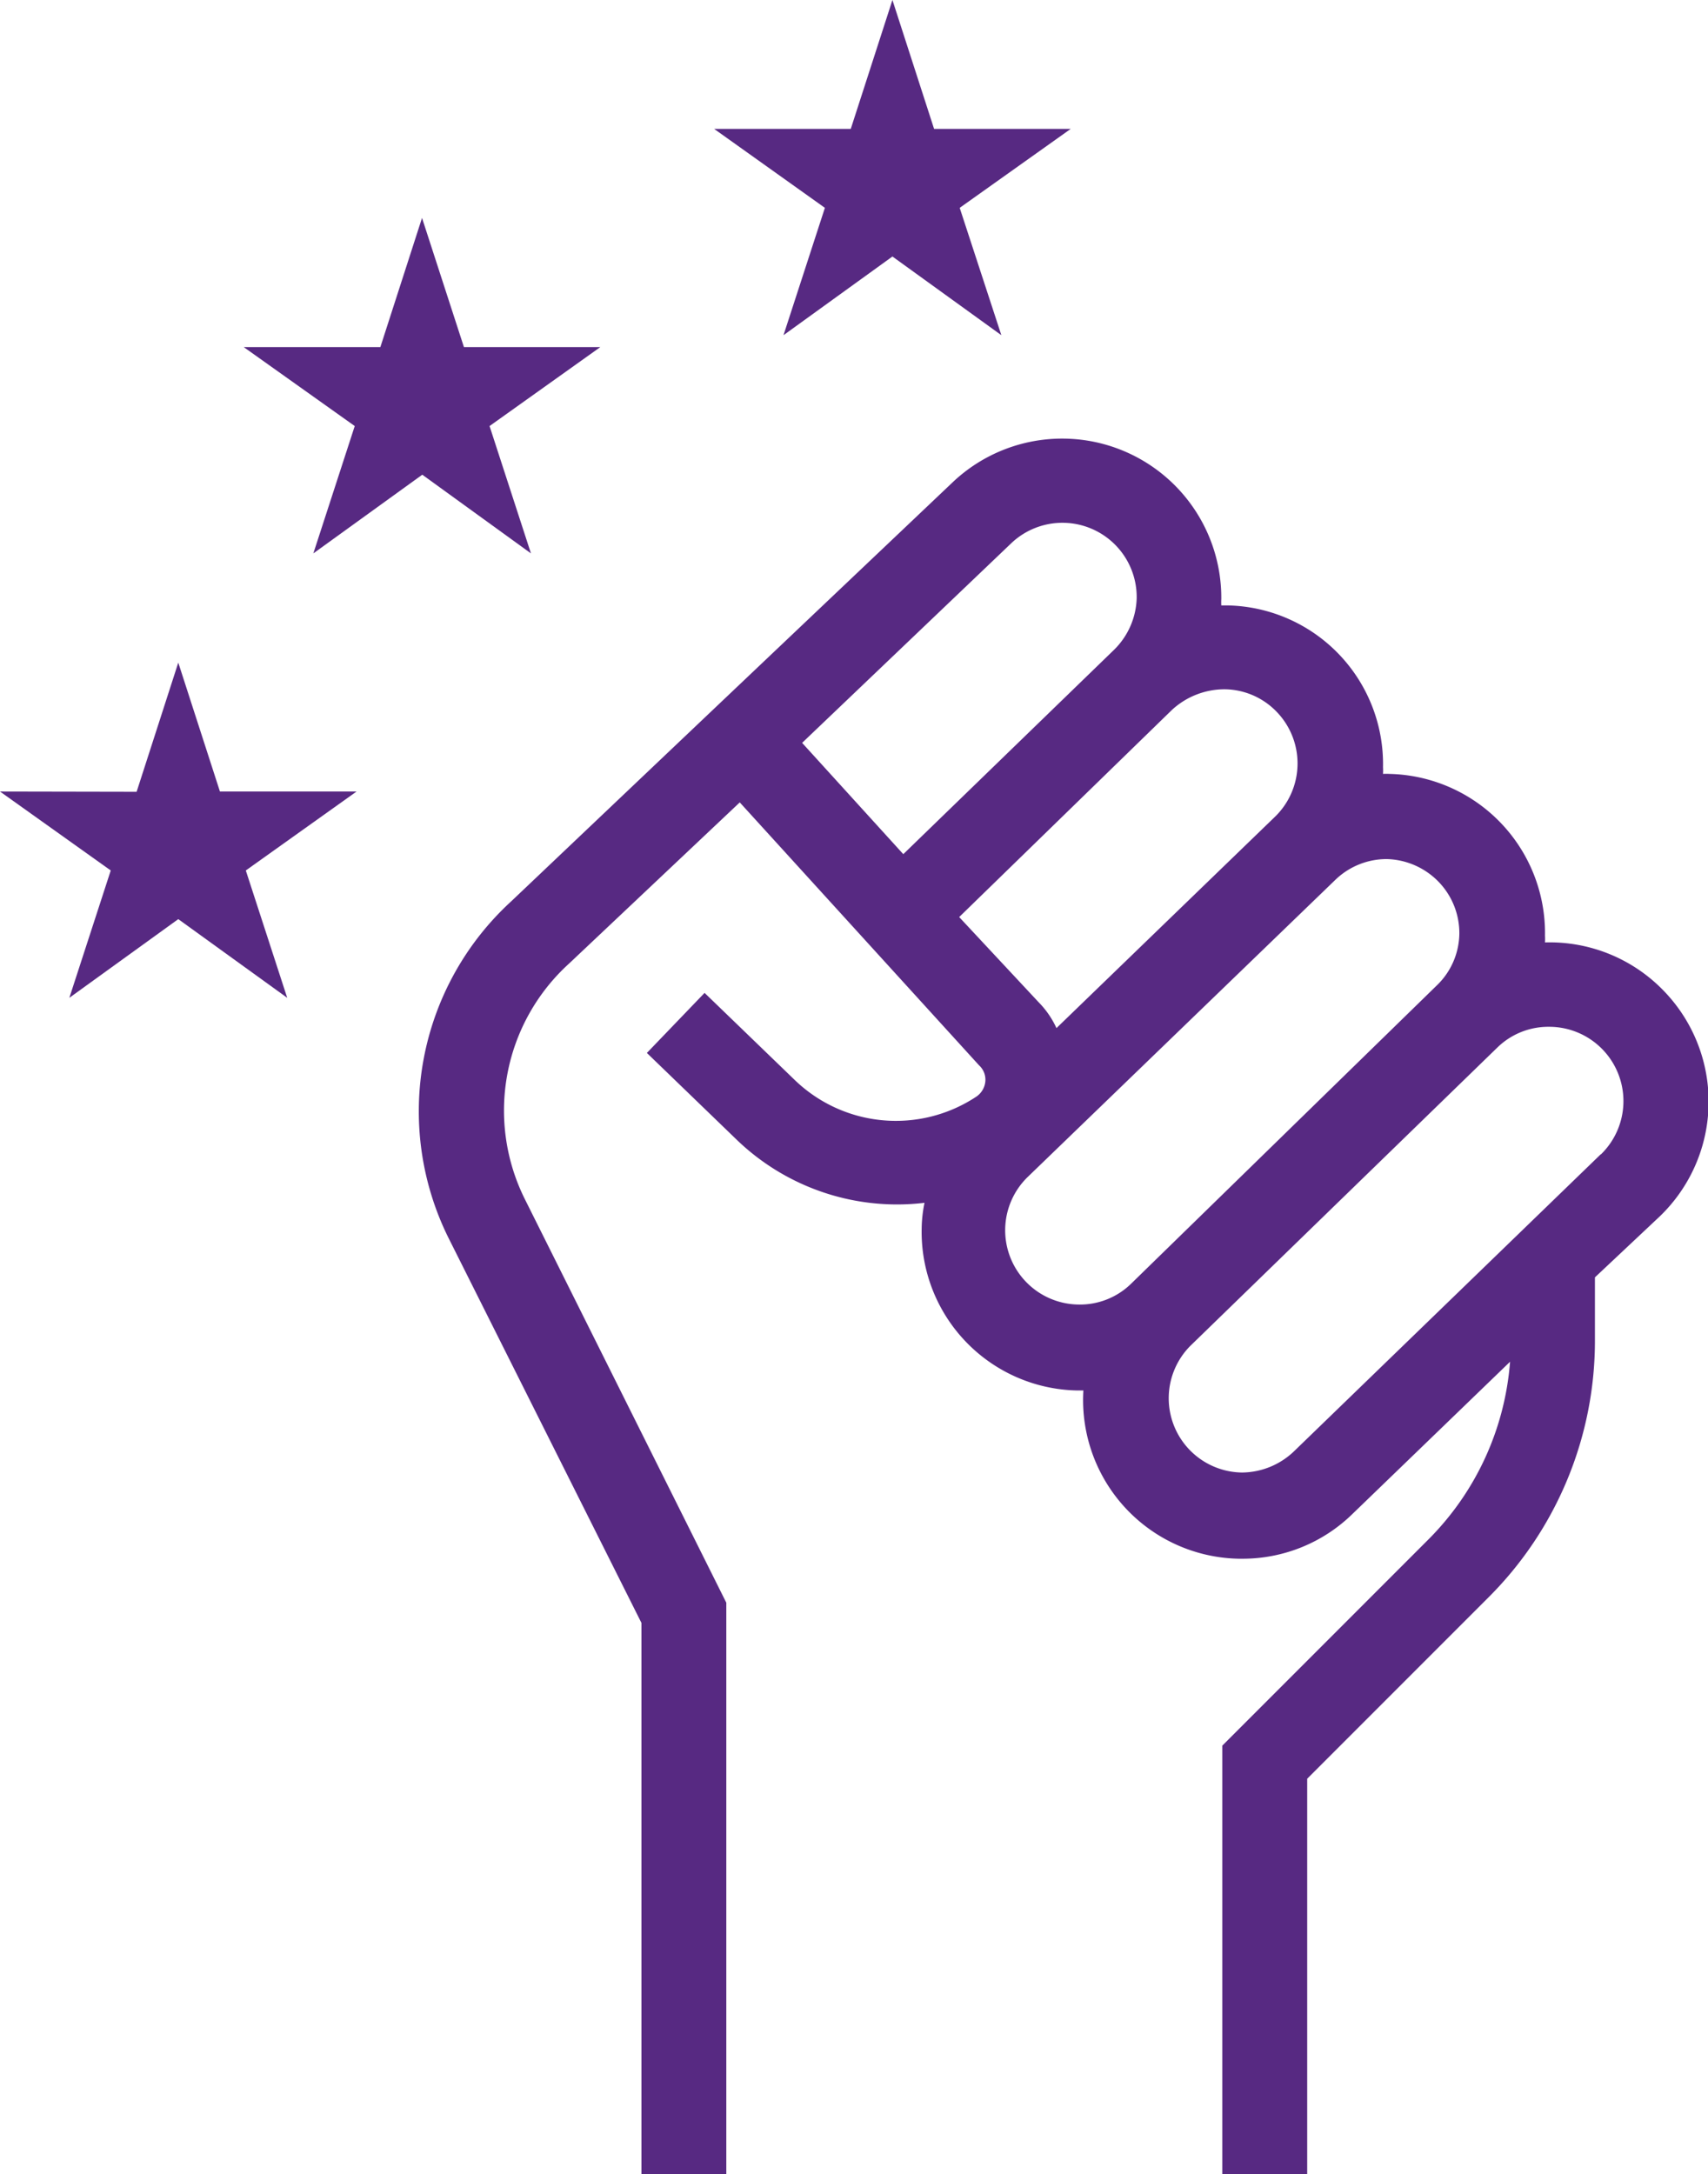 <svg xmlns="http://www.w3.org/2000/svg" viewBox="0 0 66.01 84"><defs><style>.cls-1{fill:#572982;}</style></defs><g id="Ebene_2" data-name="Ebene 2"><g id="Ebene_1-2" data-name="Ebene 1"><path class="cls-1" d="M64.28,38.26h0a6.12,6.12,0,0,0-4.57-1.85,2.3,2.3,0,0,0,0-.26,6.15,6.15,0,0,0-6-6.25,2.3,2.3,0,0,0-.26,0,2.3,2.3,0,0,0,0-.26,6.13,6.13,0,0,0-6-6.25l-.25,0a2.13,2.13,0,0,1,0-.25A6.15,6.15,0,0,0,36.8,18.65l-9.16,8.69h0l-7.88,7.48a11,11,0,0,0-2.43,13L24.79,62.7V84h3.28V61.92L20.27,46.3A7.67,7.67,0,0,1,22,37.22L28.59,31l9.25,10.16a.75.75,0,0,1,.24.63.8.8,0,0,1-.35.58,5.63,5.63,0,0,1-7-.63l-3.5-3.38L25,40.68l3.5,3.38a8.93,8.93,0,0,0,7.23,2.41,5.23,5.23,0,0,0-.11,1,6.13,6.13,0,0,0,6,6.25h.25a6.13,6.13,0,0,0,6,6.5H48a6.07,6.07,0,0,0,4.27-1.73l6.09-5.88a10.89,10.89,0,0,1-3.12,6.83l-8,8V84h3.28V68.72l7-7a14,14,0,0,0,4.12-9.94V49.35L64.14,47A6.15,6.15,0,0,0,64.28,38.26ZM39.07,21a2.87,2.87,0,0,1,4.86,2.11,2.91,2.91,0,0,1-.88,2L34.91,33,31,28.7Zm-2,14.43,8.22-8a3,3,0,0,1,2.05-.8,2.83,2.83,0,0,1,2,.87,2.87,2.87,0,0,1-.07,4.06l-8.44,8.16a3.51,3.51,0,0,0-.69-1ZM41.66,50.4a2.87,2.87,0,0,1-1.94-4.93L51.6,34a2.85,2.85,0,0,1,2-.81h0a2.89,2.89,0,0,1,2,.88,2.85,2.85,0,0,1,.8,2,2.82,2.82,0,0,1-.87,2L43.71,49.6A2.83,2.83,0,0,1,41.66,50.4Zm20.2-5.8L50,56.08a2.94,2.94,0,0,1-2,.81A2.87,2.87,0,0,1,46,52L57.87,40.47a2.82,2.82,0,0,1,2-.8,2.87,2.87,0,0,1,2,4.93Z"/><polygon class="cls-1" points="30.28 12.95 34.49 9.91 38.7 12.95 37.09 8.03 41.38 4.98 36.1 4.98 34.49 0 32.88 4.98 27.6 4.98 31.88 8.03 30.28 12.95"/><polygon class="cls-1" points="12.11 21.38 16.32 18.34 20.52 21.38 18.92 16.46 23.2 13.41 17.93 13.41 16.31 8.42 14.7 13.41 9.42 13.41 13.71 16.46 12.11 21.38"/><polygon class="cls-1" points="8.5 30.58 6.89 25.6 5.28 30.59 0 30.58 4.28 33.63 2.68 38.55 6.89 35.51 11.1 38.55 9.5 33.63 13.78 30.58 8.5 30.58"/></g></g></svg>